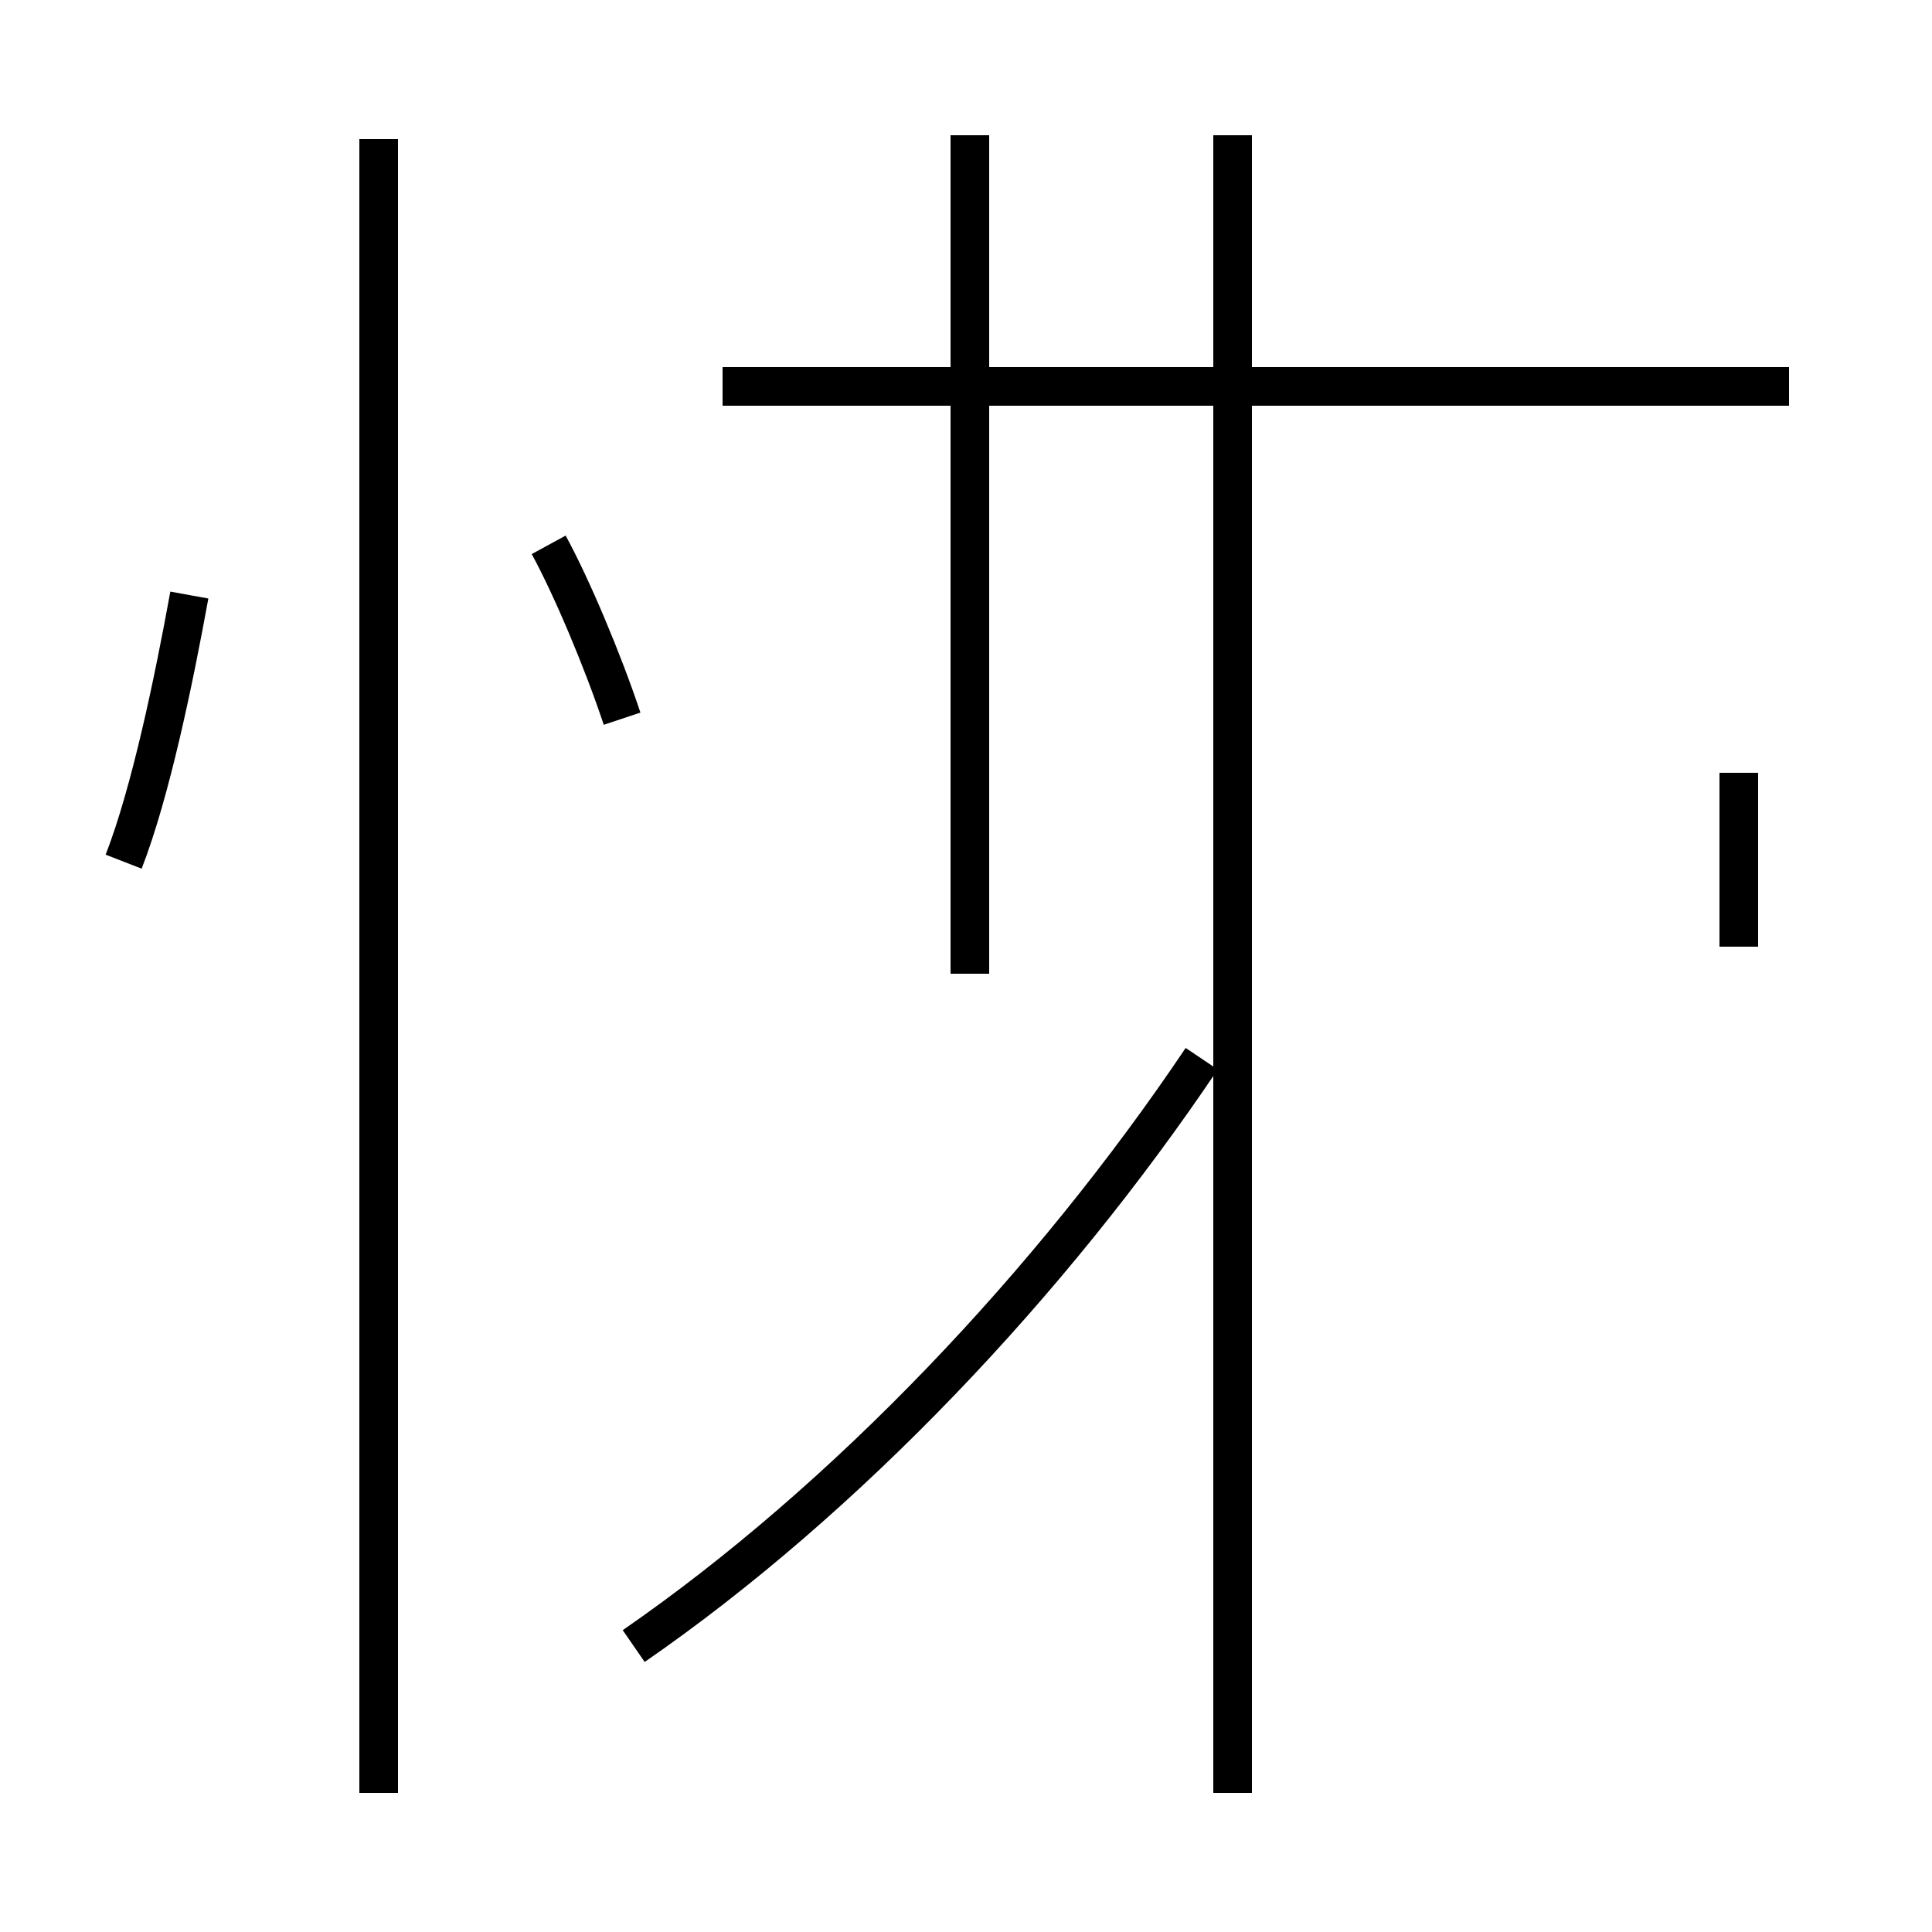 <?xml version='1.0' encoding='utf8'?>
<svg viewBox="0.0 -44.0 50.0 50.0" version="1.1" xmlns="http://www.w3.org/2000/svg">
<rect x="0.0" y="-44.0" width="50.0" height="50.0" fill="#808080" stroke="none"/>
<rect x="-1000" y="-1000" width="2000" height="2000" stroke="white" fill="white"/>
<g style="fill:none; stroke:#000000;  stroke-width:1">
<path d="M 3.2 21.7 C 3.9 23.5 4.5 26.4 4.9 28.6 M 9.8 -2.4 L 9.8 40.4 M 16.1 25.4 C 15.6 26.9 14.8 28.8 14.2 29.9 M 16.4 1.4 C 21.9 5.2 27.2 10.8 31.1 16.6 M 31.9 -2.4 L 31.9 40.5 M 46.3 34.0 L 18.7 34.0 M 31.9 16.8 L 31.9 40.5 M 45.0 19.5 L 45.0 24.0 M 25.1 18.8 L 25.1 40.5 " transform="scale(1, -1)" />
</g>
</svg>